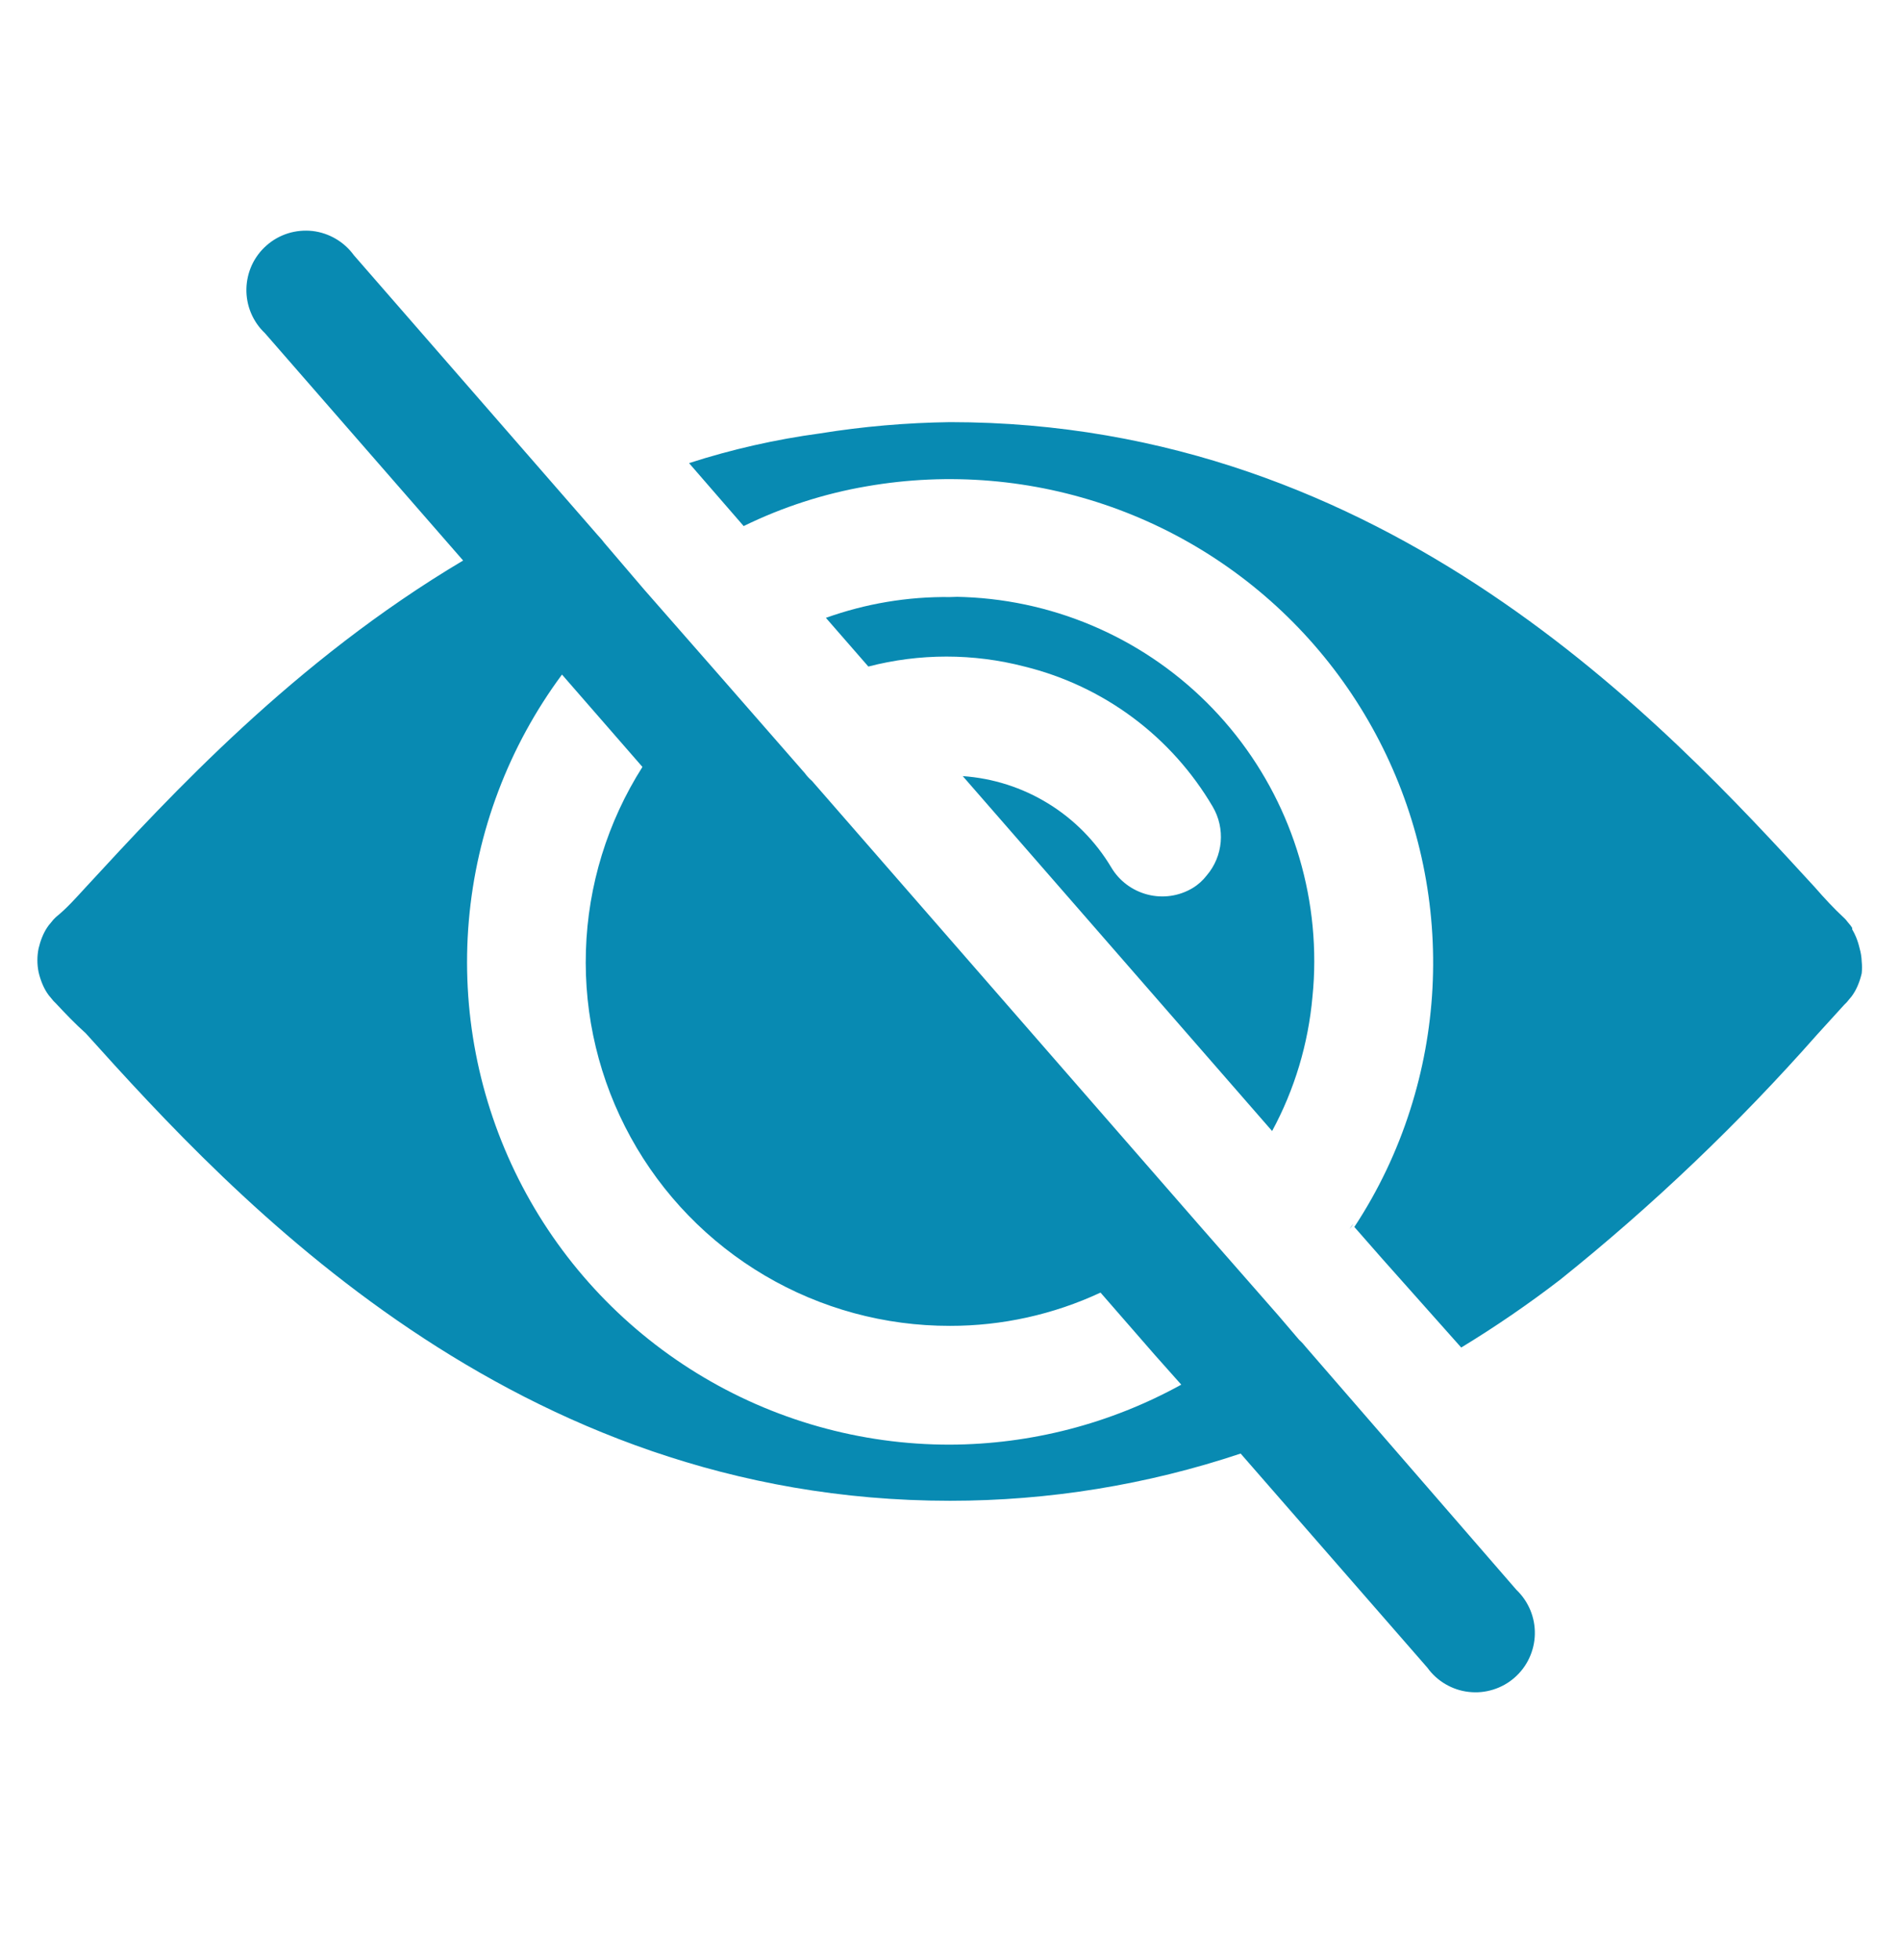 <svg width="32" height="33" viewBox="0 0 32 33" fill="none" xmlns="http://www.w3.org/2000/svg">
<path d="M22 22.687C21.964 22.641 21.924 22.597 21.88 22.557L21.53 22.147L20.215 20.647L13.675 13.147C13.63 13.109 13.59 13.065 13.555 13.017L12.165 11.427L10.85 9.927L10.175 9.137L10.14 9.092L10.06 9.002L5.96 4.297C5.879 4.185 5.774 4.09 5.654 4.02C5.534 3.95 5.401 3.905 5.263 3.889C5.125 3.874 4.985 3.887 4.852 3.928C4.719 3.97 4.596 4.038 4.492 4.13C4.387 4.221 4.302 4.334 4.243 4.46C4.185 4.586 4.153 4.723 4.15 4.862C4.147 5.001 4.173 5.139 4.226 5.267C4.28 5.396 4.359 5.512 4.46 5.607L7.8 9.437C4.955 11.127 2.875 13.387 1.445 14.937C1.275 15.122 1.12 15.297 0.945 15.437L0.9 15.482L0.855 15.537C0.831 15.563 0.809 15.592 0.79 15.622C0.758 15.671 0.732 15.723 0.71 15.777C0.685 15.839 0.665 15.903 0.65 15.967C0.623 16.099 0.623 16.235 0.65 16.367C0.665 16.432 0.685 16.496 0.71 16.557C0.732 16.611 0.758 16.663 0.79 16.712C0.809 16.743 0.831 16.771 0.855 16.797L0.9 16.852L0.945 16.897C1.095 17.057 1.255 17.227 1.445 17.397C3.955 20.187 8.645 25.267 16 25.267C17.664 25.267 19.317 24.999 20.895 24.472L24.04 28.077C24.121 28.19 24.226 28.285 24.346 28.355C24.466 28.425 24.599 28.47 24.737 28.485C24.875 28.501 25.015 28.488 25.148 28.446C25.281 28.405 25.404 28.336 25.508 28.245C25.613 28.153 25.698 28.041 25.756 27.915C25.815 27.789 25.847 27.652 25.85 27.513C25.853 27.374 25.827 27.236 25.774 27.108C25.72 26.979 25.641 26.863 25.54 26.767L22 22.687ZM16 24.322C14.494 24.324 13.017 23.907 11.735 23.118C10.452 22.329 9.413 21.199 8.736 19.855C8.058 18.51 7.767 17.003 7.896 15.503C8.025 14.002 8.568 12.567 9.465 11.357L10.82 12.912C10.231 13.839 9.902 14.907 9.868 16.005C9.833 17.102 10.094 18.189 10.624 19.151C11.153 20.113 11.932 20.915 12.878 21.473C13.823 22.031 14.902 22.324 16 22.322C16.876 22.323 17.741 22.132 18.535 21.762L19.45 22.812L19.895 23.312C18.702 23.97 17.362 24.317 16 24.322ZM22.79 20.607L22.73 20.687C22.754 20.664 22.775 20.637 22.79 20.607ZM20.325 14.737C20.46 14.579 20.541 14.383 20.559 14.176C20.577 13.969 20.53 13.761 20.425 13.582C20.081 12.997 19.624 12.486 19.079 12.081C18.535 11.676 17.914 11.384 17.255 11.222C16.393 10.998 15.487 10.998 14.625 11.222L13.91 10.402C14.58 10.162 15.288 10.043 16 10.052C16.082 10.047 16.163 10.047 16.245 10.052C17.83 10.114 19.329 10.788 20.427 11.932C21.525 13.076 22.137 14.601 22.135 16.187C22.135 16.384 22.125 16.581 22.105 16.777C22.035 17.571 21.804 18.342 21.425 19.042L16.215 13.067C16.725 13.102 17.218 13.26 17.654 13.528C18.089 13.795 18.453 14.164 18.715 14.602C18.85 14.831 19.071 14.995 19.328 15.061C19.584 15.127 19.857 15.088 20.085 14.952C20.178 14.896 20.259 14.823 20.325 14.737ZM31.355 16.187C31.362 16.254 31.362 16.321 31.355 16.387C31.34 16.452 31.32 16.516 31.295 16.577C31.273 16.631 31.247 16.683 31.215 16.732C31.196 16.763 31.174 16.791 31.15 16.817L31.105 16.872L31.06 16.917L30.605 17.417C29.284 18.914 27.837 20.294 26.28 21.542C25.745 21.954 25.187 22.336 24.61 22.687L23.275 21.187L22.81 20.657C23.212 20.047 23.528 19.384 23.75 18.687C24.177 17.354 24.252 15.932 23.969 14.561C23.686 13.19 23.054 11.915 22.134 10.859C21.214 9.803 20.037 9.003 18.718 8.535C17.398 8.067 15.979 7.947 14.6 8.187C13.88 8.31 13.181 8.536 12.525 8.857L11.605 7.797C12.324 7.565 13.062 7.398 13.81 7.297C14.534 7.18 15.266 7.117 16 7.107C23.355 7.107 28.045 12.187 30.565 14.937C30.73 15.127 30.89 15.297 31.04 15.437C31.074 15.467 31.104 15.501 31.13 15.537C31.154 15.563 31.176 15.592 31.195 15.622V15.647C31.22 15.689 31.241 15.733 31.26 15.777C31.285 15.839 31.305 15.902 31.32 15.967C31.341 16.039 31.352 16.113 31.355 16.187Z" fill="#088AB2"/>
</svg>
